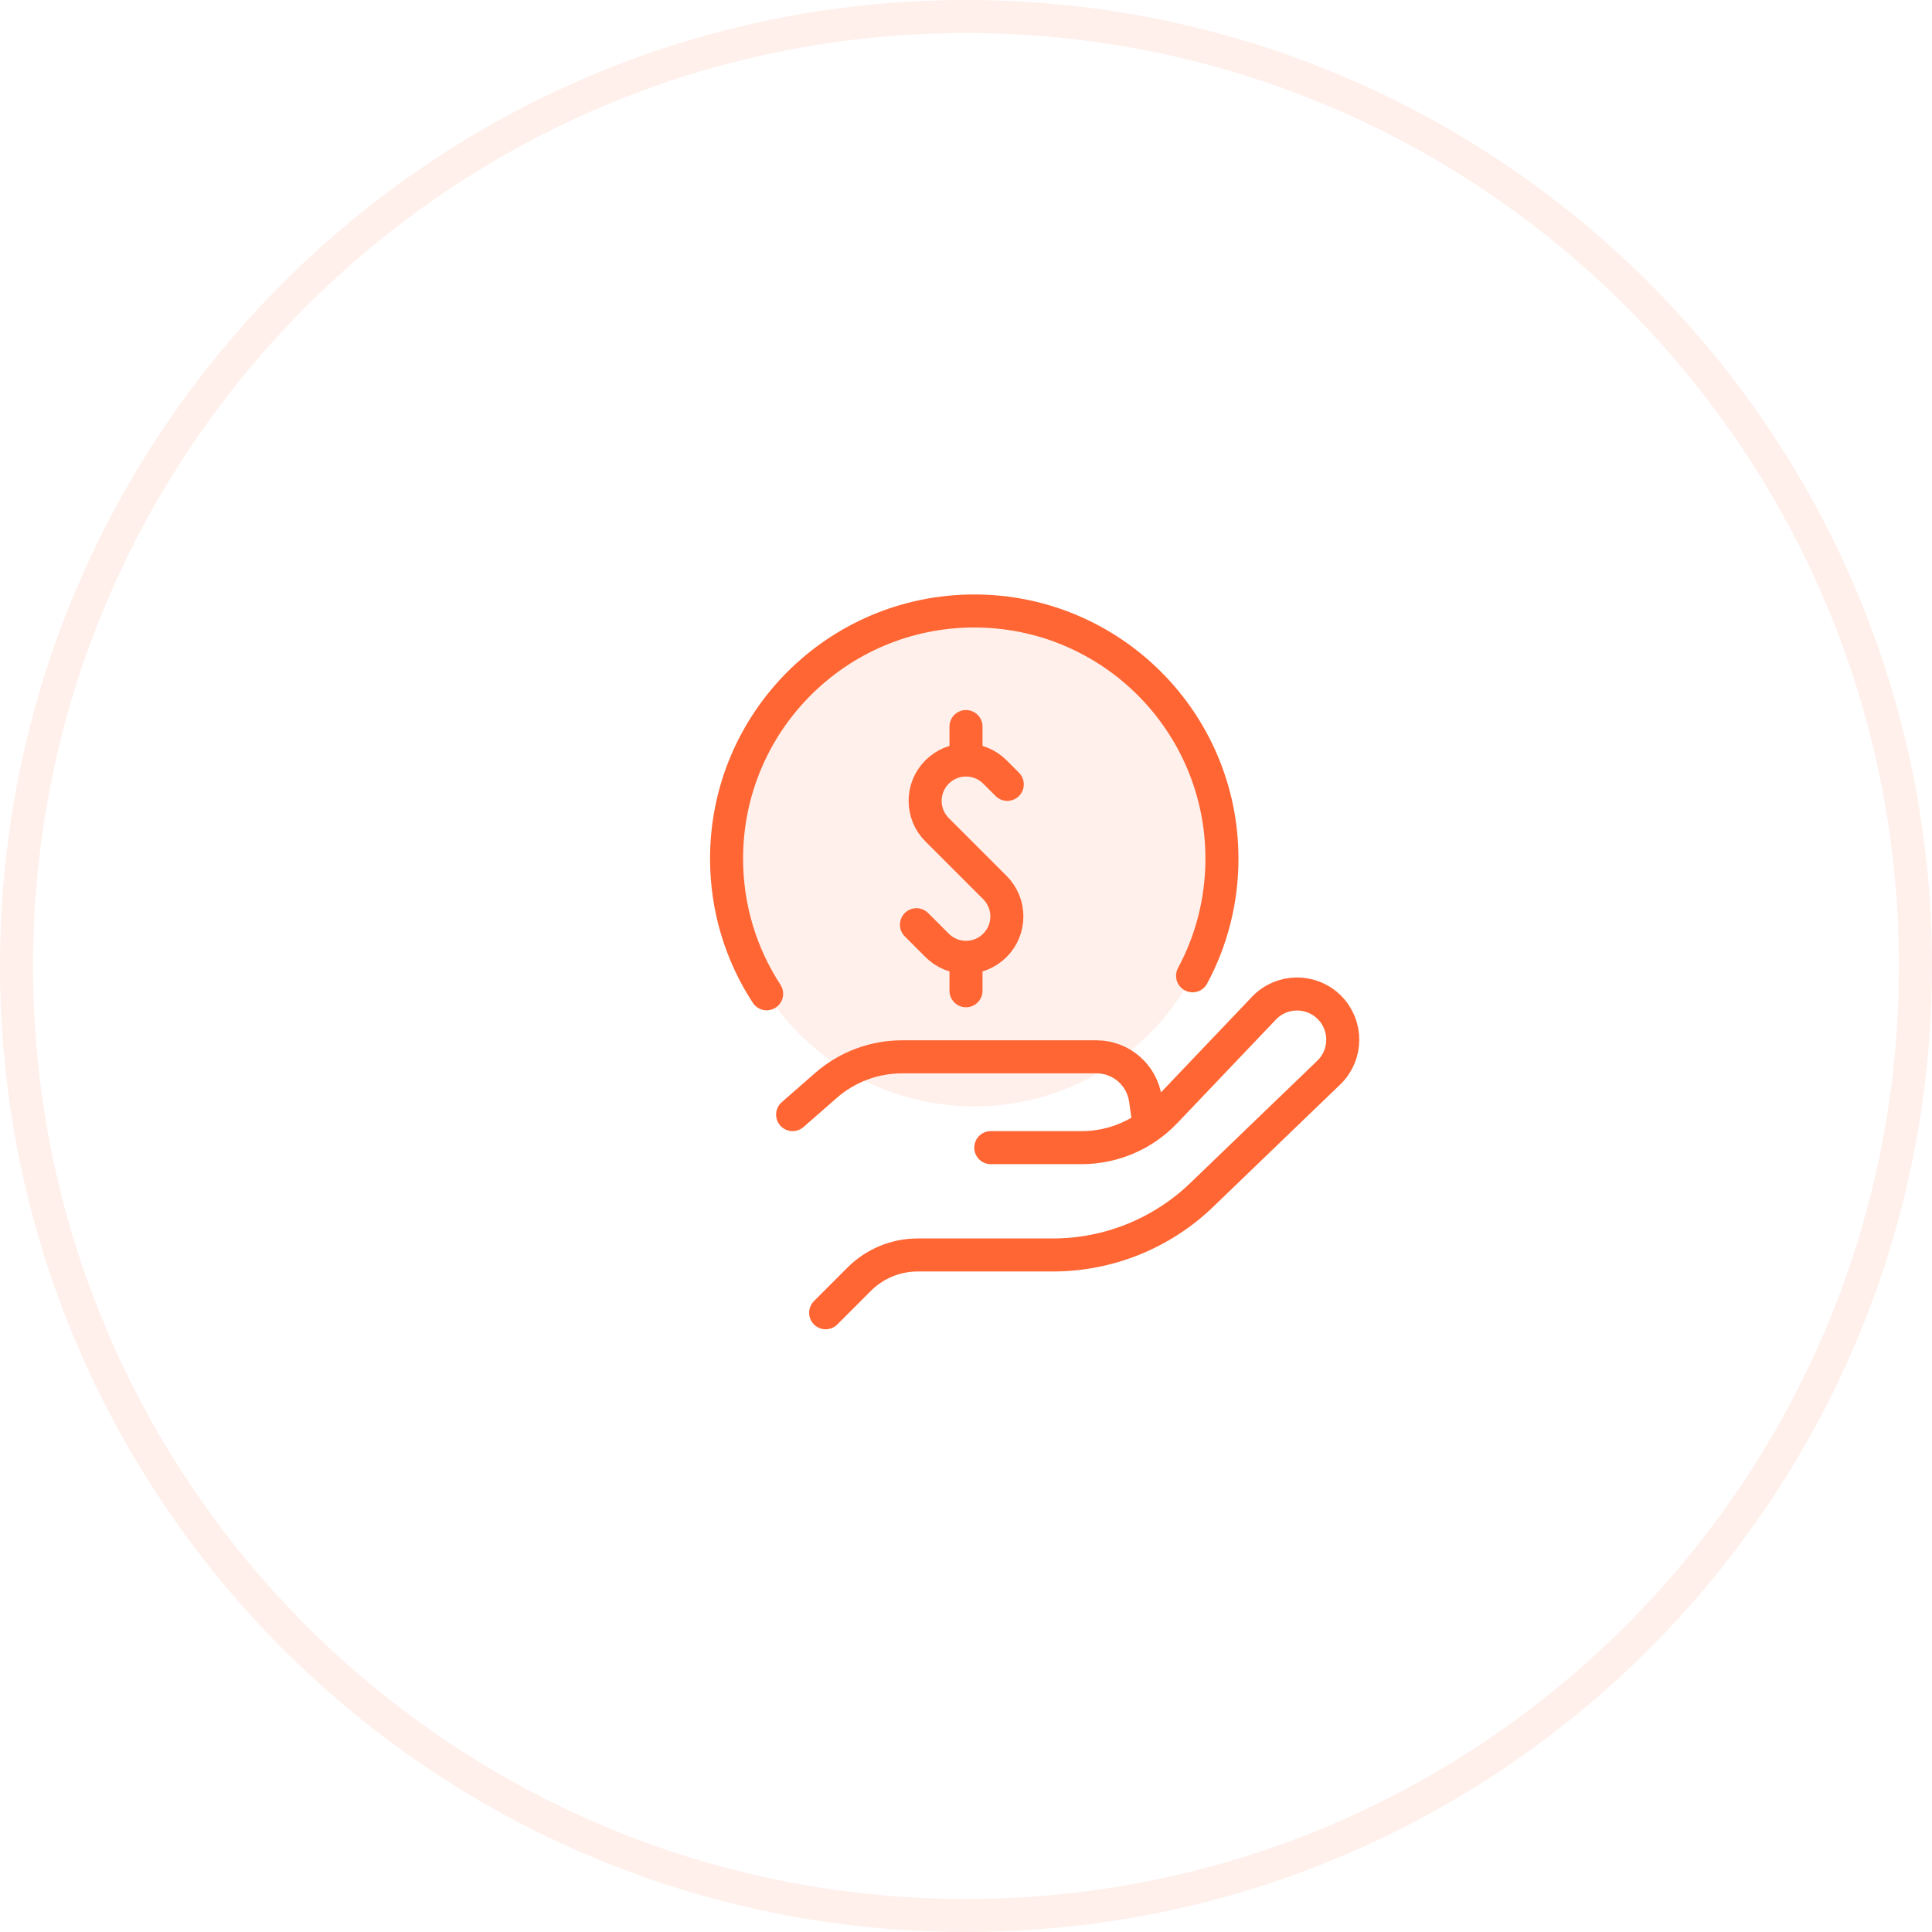 <svg width="117" height="117" viewBox="0 0 117 117" fill="none" xmlns="http://www.w3.org/2000/svg">
<path opacity="0.1" fill-rule="evenodd" clip-rule="evenodd" d="M58.5 116C90.256 116 116 90.256 116 58.5C116 26.744 90.256 1 58.5 1C26.744 1 1 26.744 1 58.5C1 90.256 26.744 116 58.5 116Z" stroke="#FF6633" stroke-width="2" stroke-linecap="round" stroke-linejoin="round"/>
<path opacity="0.1" fill-rule="evenodd" clip-rule="evenodd" d="M59 67C67.284 67 74 60.284 74 52C74 43.716 67.284 37 59 37C50.716 37 44 43.716 44 52C44 60.284 50.716 67 59 67Z" fill="#FF6633"/>
<path d="M72.221 59.093C73.356 56.981 74 54.566 74 52C74 43.716 67.284 37 59 37C50.716 37 44 43.716 44 52C44 55.019 44.892 57.83 46.427 60.183" stroke="#FF6633" stroke-width="2" stroke-linecap="round" stroke-linejoin="round"/>
<path d="M48 67.5L50.021 65.732C51.297 64.615 52.935 64 54.63 64H66.398C67.891 64 69.157 65.098 69.368 66.576L69.5 67.5" stroke="#FF6633" stroke-width="2" stroke-linecap="round" stroke-linejoin="round"/>
<path d="M58.5 46V44" stroke="#FF6633" stroke-width="2" stroke-linecap="round" stroke-linejoin="round"/>
<path d="M55.5 56L56.75 57.25C57.717 58.217 59.283 58.217 60.25 57.25V57.25C61.217 56.283 61.217 54.717 60.25 53.75L56.75 50.25C55.783 49.283 55.783 47.717 56.75 46.75V46.75C57.717 45.783 59.283 45.783 60.25 46.75L61 47.5" stroke="#FF6633" stroke-width="2" stroke-linecap="round" stroke-linejoin="round"/>
<path d="M58.5 60V58" stroke="#FF6633" stroke-width="2" stroke-linecap="round" stroke-linejoin="round"/>
<path d="M50 79.5L52.035 77.465C52.973 76.527 54.245 76 55.571 76H63.758C67.121 76 70.353 74.697 72.776 72.364L80.468 64.957C81.584 63.882 81.601 62.101 80.505 61.005V61.005C79.406 59.906 77.617 59.928 76.544 61.054L70.569 67.328C69.248 68.715 67.416 69.5 65.5 69.5H60" stroke="#FF6633" stroke-width="2" stroke-linecap="round" stroke-linejoin="round"/>
</svg>
